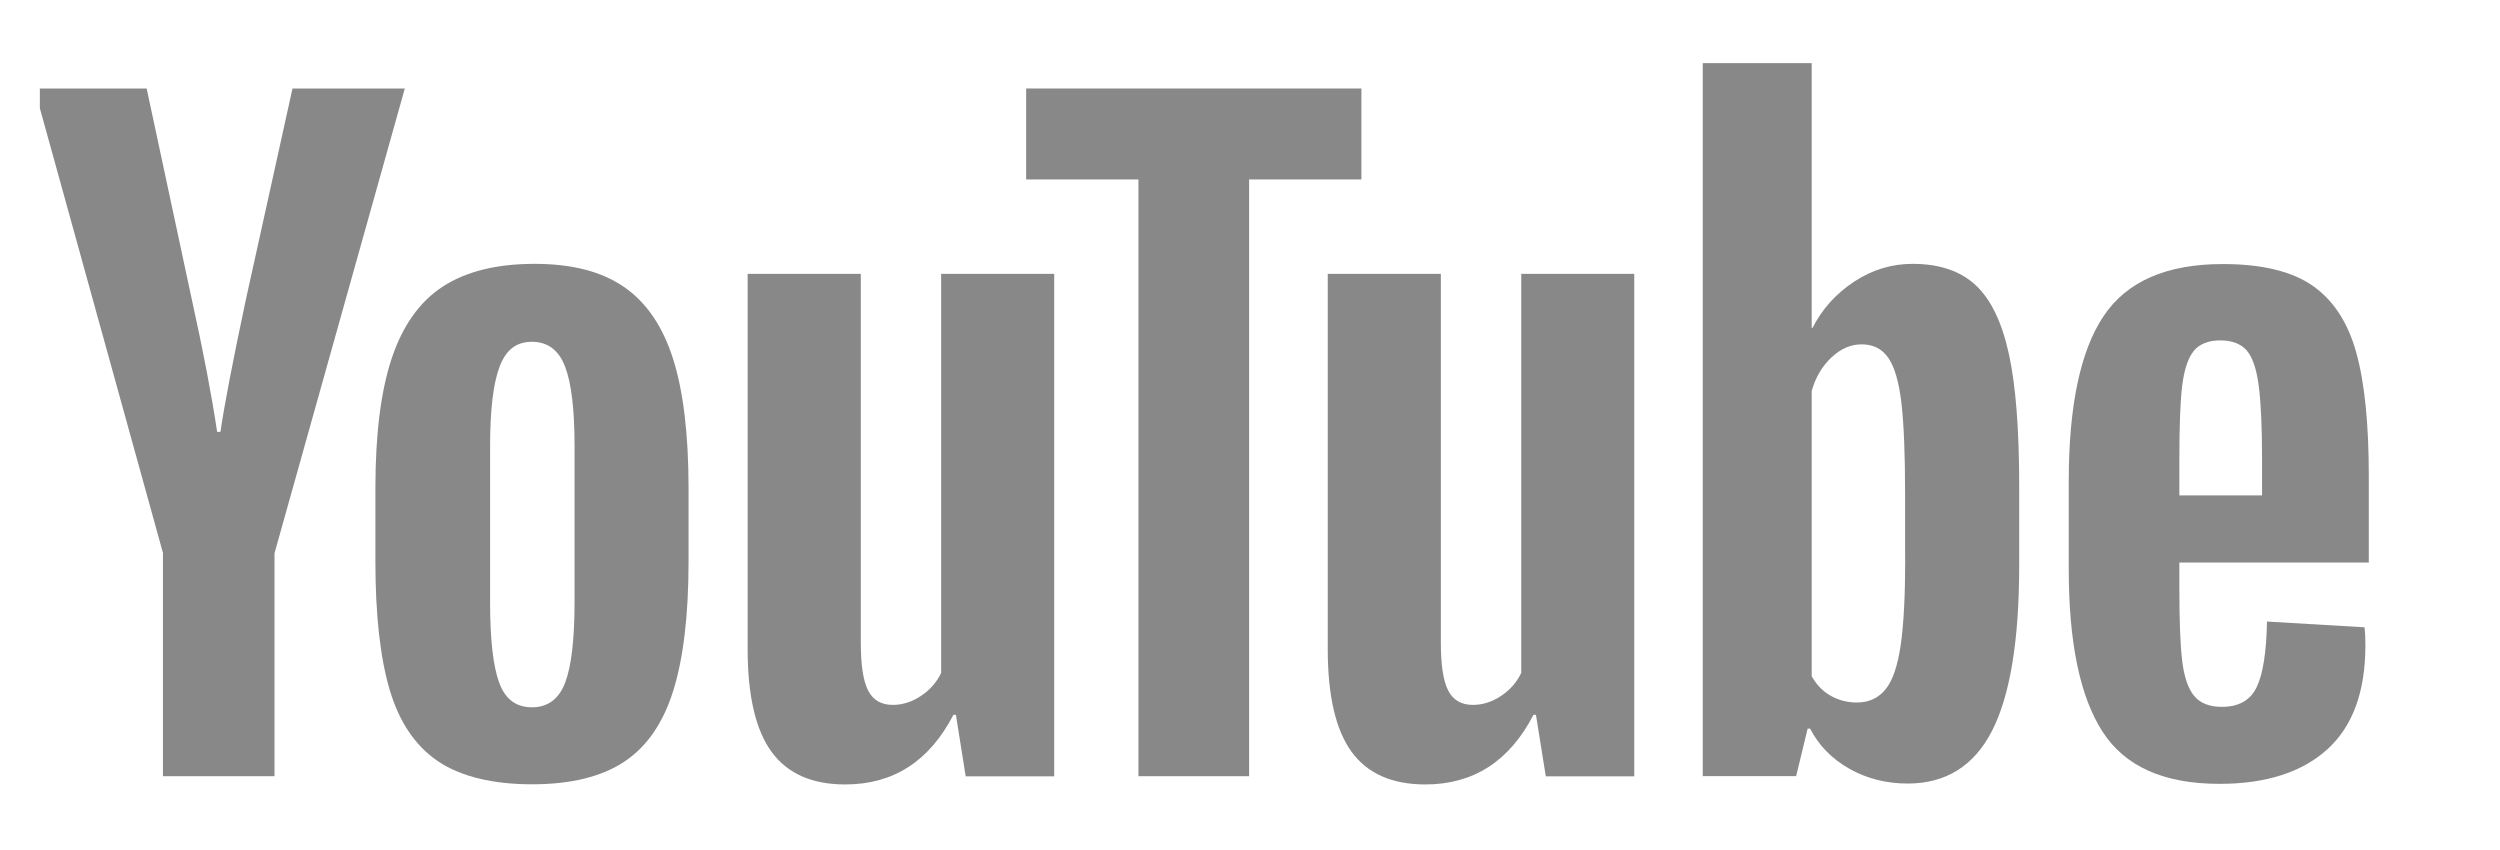 <svg width="50" height="17" viewBox="0 0 50 17" fill="none" xmlns="http://www.w3.org/2000/svg">
<g clip-path="url(#clip0_2044_116834)">
<path d="M8.763 15.227C8.31 14.922 7.987 14.446 7.795 13.801C7.604 13.155 7.508 12.299 7.508 11.227V9.768C7.508 8.687 7.617 7.817 7.836 7.162C8.055 6.508 8.397 6.028 8.861 5.728C9.325 5.428 9.934 5.277 10.689 5.277C11.444 5.277 12.027 5.43 12.476 5.736C12.923 6.042 13.252 6.521 13.459 7.17C13.667 7.821 13.771 8.687 13.771 9.768V11.227C13.771 12.299 13.669 13.159 13.467 13.808C13.265 14.459 12.937 14.935 12.484 15.235C12.031 15.535 11.416 15.686 10.64 15.686C9.865 15.686 9.217 15.533 8.763 15.227ZM11.303 13.654C11.427 13.325 11.491 12.791 11.491 12.048V8.917C11.491 8.196 11.429 7.668 11.303 7.336C11.176 7.002 10.955 6.836 10.638 6.836C10.321 6.836 10.116 7.002 9.991 7.336C9.865 7.67 9.802 8.196 9.802 8.917V12.048C9.802 12.791 9.863 13.327 9.984 13.654C10.104 13.982 10.321 14.146 10.638 14.146C10.955 14.146 11.176 13.982 11.303 13.654Z" fill="#888888"/>
<path d="M43.587 11.252V11.759C43.587 12.405 43.605 12.888 43.643 13.21C43.681 13.533 43.76 13.767 43.881 13.916C44.002 14.063 44.187 14.137 44.438 14.137C44.775 14.137 45.009 14.005 45.134 13.742C45.26 13.48 45.328 13.042 45.34 12.431L47.291 12.546C47.302 12.633 47.308 12.754 47.308 12.906C47.308 13.835 47.053 14.529 46.545 14.988C46.038 15.446 45.319 15.677 44.39 15.677C43.275 15.677 42.494 15.328 42.047 14.627C41.598 13.927 41.375 12.846 41.375 11.382V9.627C41.375 8.119 41.607 7.017 42.071 6.323C42.535 5.628 43.33 5.281 44.456 5.281C45.232 5.281 45.828 5.423 46.243 5.708C46.658 5.993 46.951 6.434 47.121 7.036C47.291 7.638 47.376 8.468 47.376 9.529V11.25H43.588L43.587 11.252ZM43.873 7.023C43.758 7.164 43.683 7.397 43.643 7.719C43.605 8.042 43.587 8.531 43.587 9.187V9.908H45.241V9.187C45.241 8.542 45.219 8.053 45.175 7.719C45.132 7.385 45.053 7.151 44.938 7.013C44.822 6.878 44.645 6.808 44.406 6.808C44.166 6.808 43.987 6.88 43.873 7.021V7.023Z" fill="#888888"/>
<path d="M3.261 11.065L0.688 1.77H2.933L3.835 5.983C4.065 7.021 4.233 7.906 4.343 8.638H4.409C4.484 8.114 4.654 7.234 4.916 5.998L5.85 1.77H8.096L5.49 11.065V15.524H3.259V11.065H3.261Z" fill="#888888"/>
<path d="M21.084 5.477V15.527H19.314L19.118 14.296H19.069C18.587 15.225 17.867 15.689 16.904 15.689C16.238 15.689 15.746 15.47 15.429 15.034C15.112 14.596 14.953 13.913 14.953 12.985V5.477H17.216V12.853C17.216 13.302 17.265 13.621 17.363 13.811C17.461 14.002 17.625 14.098 17.855 14.098C18.052 14.098 18.24 14.038 18.421 13.917C18.602 13.796 18.735 13.643 18.823 13.458V5.477H21.086H21.084Z" fill="#888888"/>
<path d="M32.685 5.477V15.527H30.916L30.719 14.296H30.67C30.189 15.225 29.468 15.689 28.506 15.689C27.84 15.689 27.347 15.47 27.03 15.034C26.713 14.596 26.555 13.913 26.555 12.985V5.477H28.817V12.853C28.817 13.302 28.866 13.621 28.964 13.811C29.062 14.002 29.227 14.098 29.457 14.098C29.653 14.098 29.842 14.038 30.023 13.917C30.204 13.796 30.336 13.643 30.425 13.458V5.477H32.687H32.685Z" fill="#888888"/>
<path d="M27.228 3.589H24.982V15.524H22.769V3.589H20.523V1.77H27.228V3.589Z" fill="#888888"/>
<path d="M40.178 7.081C40.04 6.447 39.819 5.989 39.514 5.704C39.208 5.419 38.787 5.277 38.251 5.277C37.836 5.277 37.447 5.394 37.087 5.63C36.727 5.866 36.447 6.173 36.251 6.557H36.234V1.262H34.055V15.523H35.923L36.153 14.572H36.202C36.377 14.912 36.64 15.178 36.989 15.376C37.338 15.572 37.727 15.671 38.153 15.671C38.917 15.671 39.482 15.318 39.842 14.614C40.202 13.908 40.384 12.808 40.384 11.31V9.719C40.384 8.594 40.316 7.713 40.178 7.079V7.081ZM38.104 11.181C38.104 11.914 38.074 12.487 38.014 12.902C37.953 13.318 37.853 13.614 37.71 13.787C37.568 13.963 37.376 14.05 37.136 14.05C36.949 14.05 36.778 14.006 36.619 13.918C36.461 13.831 36.332 13.699 36.234 13.525V7.821C36.31 7.547 36.442 7.325 36.629 7.149C36.813 6.974 37.017 6.887 37.234 6.887C37.464 6.887 37.642 6.977 37.766 7.157C37.891 7.338 37.98 7.64 38.029 8.066C38.078 8.493 38.102 9.098 38.102 9.885V11.18L38.104 11.181Z" fill="#888888"/>
</g>
<defs>
<clipPath id="clip0_2044_116834">
<rect width="48.4" height="16.5" fill="white" transform="translate(0.797 0.25)"/>
</clipPath>
</defs>
</svg>
